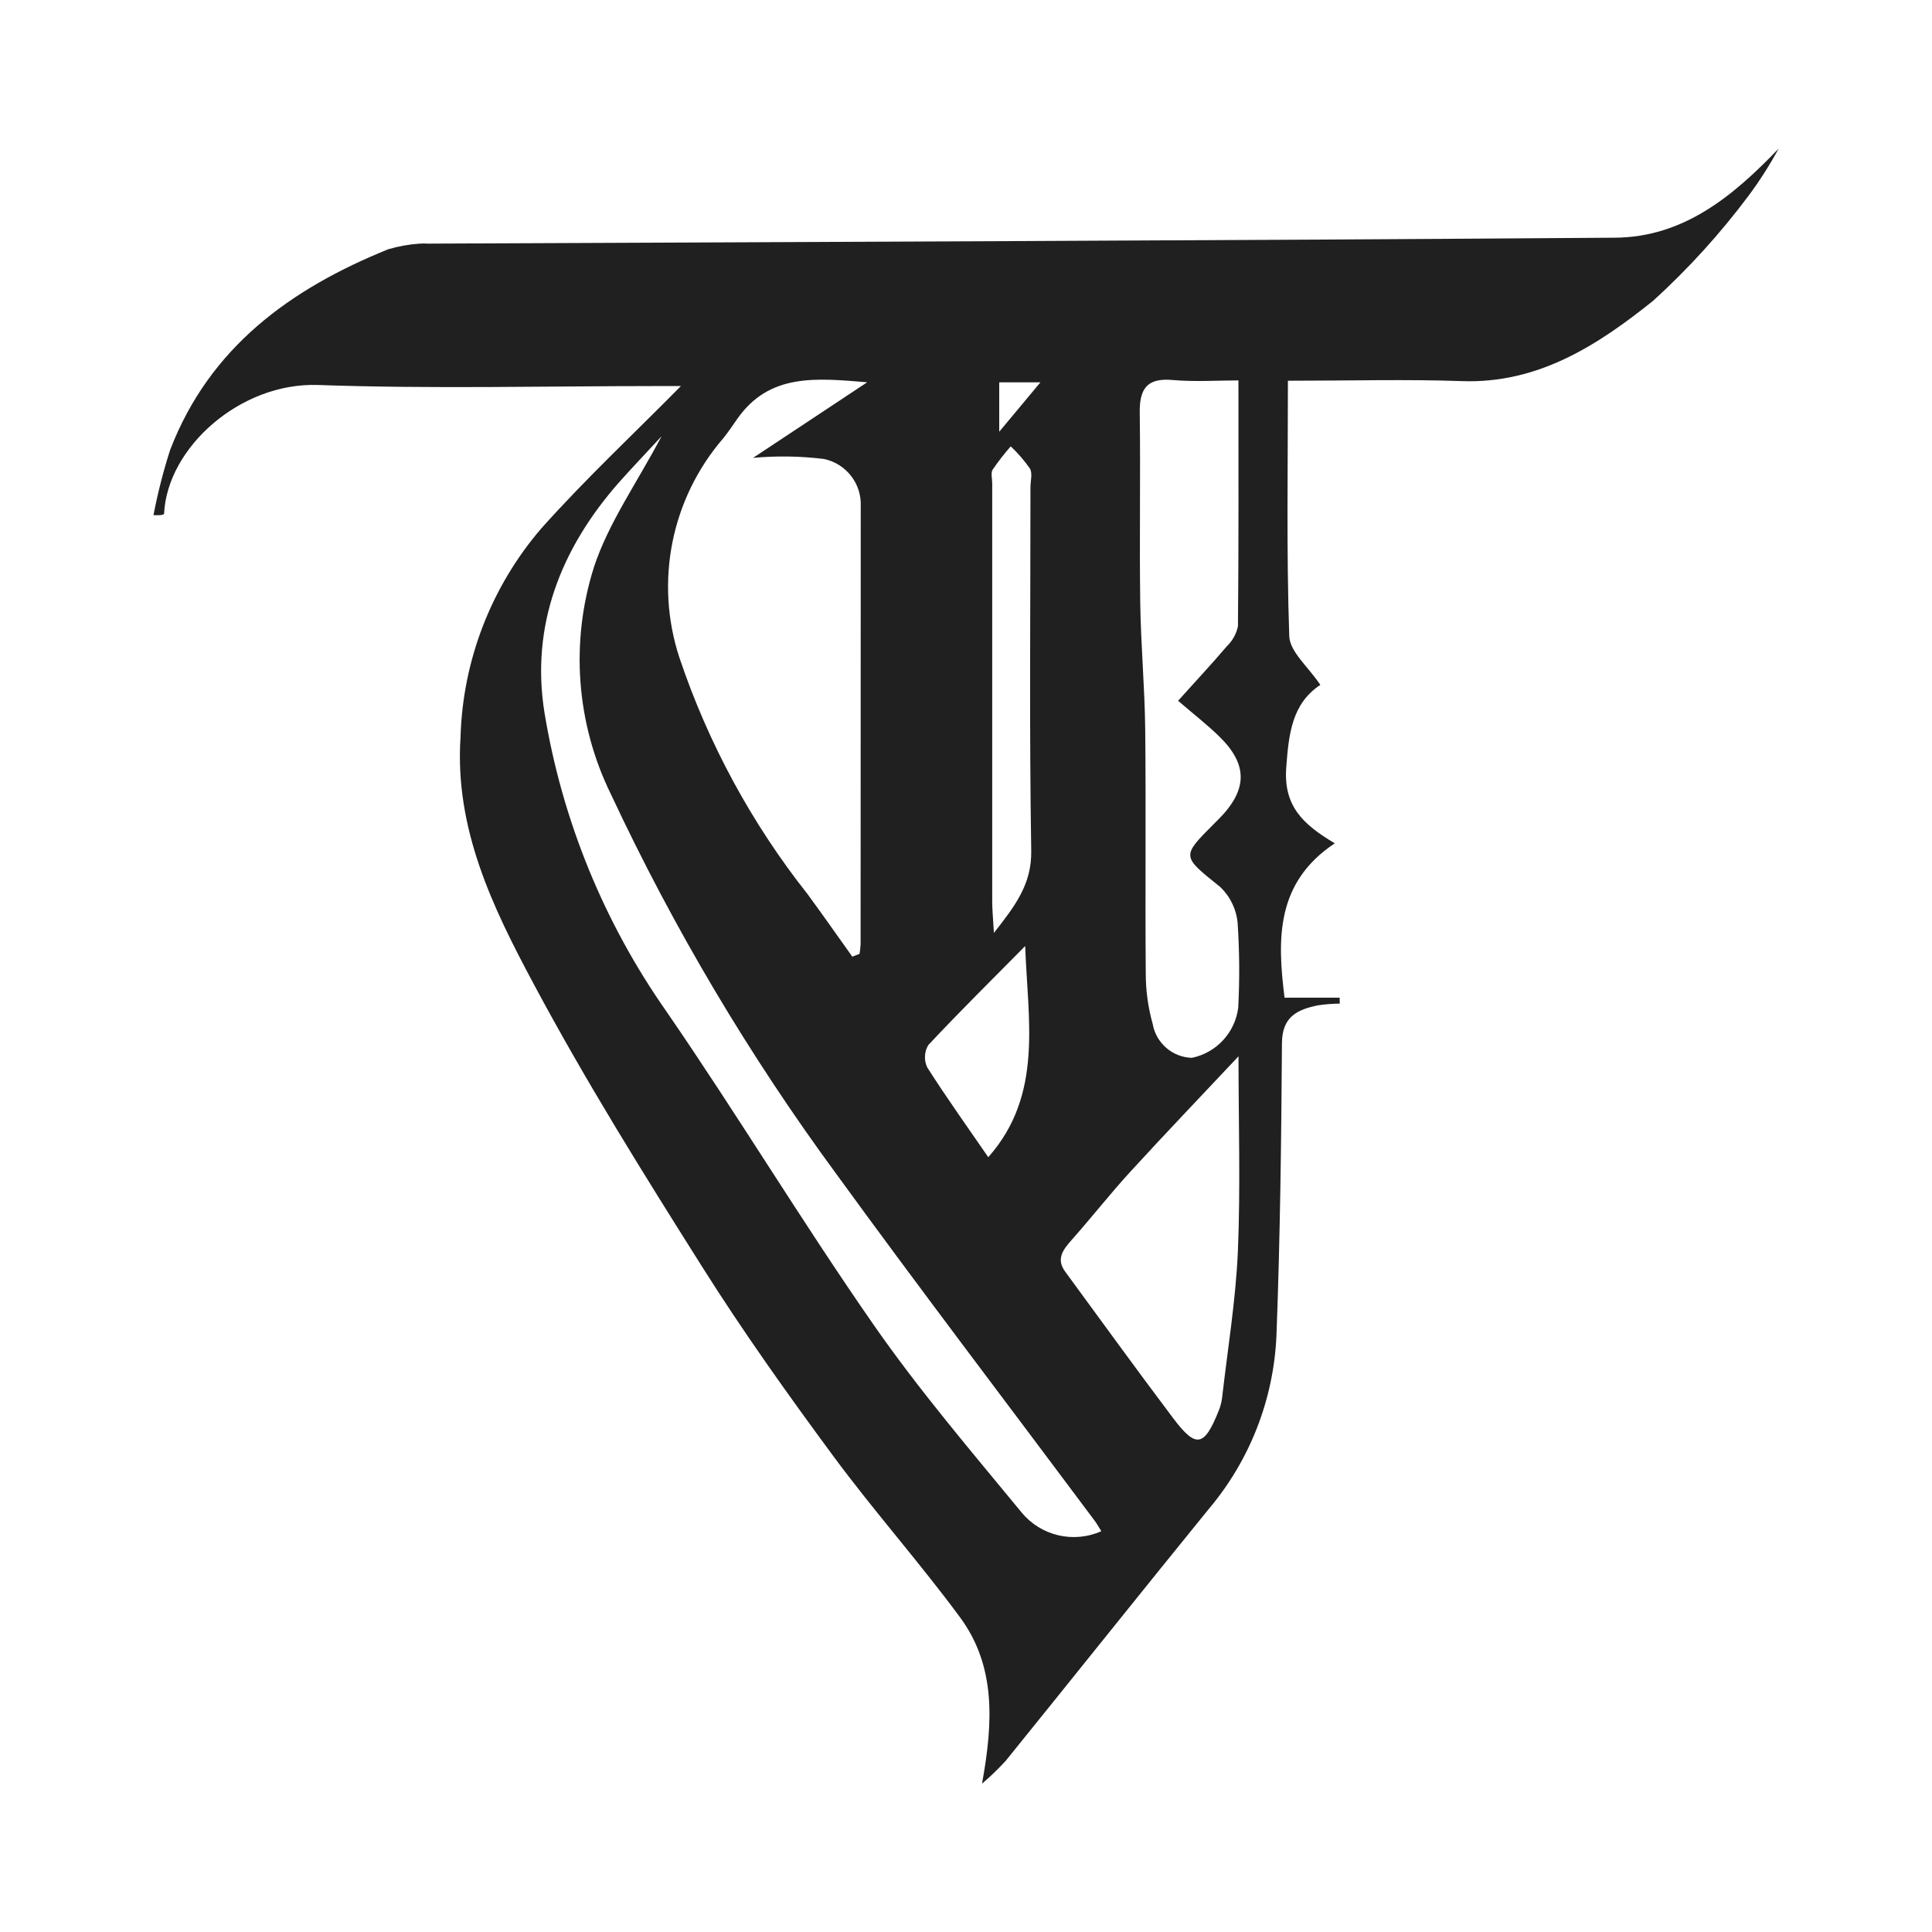 <svg xmlns="http://www.w3.org/2000/svg" id="Layer_1" viewBox="0 0 600 600"><defs><style>.cls-1{fill:#202020;}</style></defs><g id="NAwOBI.tif"><path id="logo_sort" class="cls-1" d="M305,553.79c3.4-18.7,4.37-36.34-6.87-51.54-12.56-17.03-26.69-32.93-39.27-49.95-14.16-19.19-28.05-38.66-40.76-58.83-18.21-28.84-36.33-57.88-52.38-87.93-12.65-23.64-24.58-48.12-22.7-76.61,.68-23.81,9.51-46.66,25.01-64.74,13.82-15.49,29.03-29.69,43.44-44.3h-6.48c-35.42,0-70.88,.92-106.25-.33-24.07-.83-46.81,19.4-47.78,39.95,0,.31-.78,.58-3.3,.48,1.32-6.86,3.05-13.64,5.19-20.3,12.27-31.85,37.38-50.01,67.72-62.28,3.18-.94,6.45-1.53,9.76-1.75,.85-.06,1.7-.06,2.55,0,122.88-.56,245.75-.95,368.63-1.84,21.26-.15,36.6-12.78,50.86-27.67-2.76,5.09-5.88,9.98-9.33,14.63-8.82,11.79-18.74,22.71-29.63,32.62-17.08,13.68-35.59,25.8-59.39,24.96-17.18-.61-34.44-.12-54.05-.12,0,27-.48,53.19,.42,79.33,.17,4.86,5.92,9.52,9.65,15.13-8.77,5.8-9.82,15.08-10.59,25.72-.87,12.01,5.3,17.66,15.08,23.48-18.32,12.17-17.9,29.68-15.6,47.94h17.12c0,.61,0,1.23,.04,1.84-2.27,.02-4.54,.2-6.78,.53-6.34,1.31-11.13,3.47-11.19,11.7-.2,30.22-.56,60.46-1.7,90.67-.82,19.89-8.24,38.94-21.1,54.14-21.11,25.96-41.95,52.11-62.99,78.12-2.3,2.5-4.74,4.86-7.33,7.06l.02-.07Zm-40.29-256.7l2.23-.85c.17-1.02,.28-2.04,.33-3.07,0-45.3,.01-90.6,.04-135.9,.32-7.04-4.51-13.28-11.41-14.73-7.31-.9-14.7-1.02-22.03-.34l35.45-23.48c-16.03-1.33-30.41-2.8-40.33,11.34-1.43,2.04-2.82,4.13-4.39,6.07-16.17,18.75-21.33,44.59-13.6,68.11,8.94,26.6,22.41,51.45,39.81,73.46,4.71,6.41,9.27,12.94,13.89,19.41v-.03Zm-59.26-161.6c-5.15,5.59-9.47,10.08-13.57,14.73-17.79,20.37-27.06,44.13-22.81,70.95,5.49,33.51,18.48,65.34,38.01,93.11,21.98,31.97,42.02,65.23,64.18,97.07,14.11,20.31,30.26,39.23,46.02,58.37,6,7.28,16.13,9.66,24.75,5.8-.93-1.48-1.44-2.4-2.06-3.23-26.74-35.83-53.85-71.39-80.14-107.56-27.16-36.93-50.62-76.44-70.05-117.96-10.85-22.03-12.74-47.42-5.27-70.81,4.5-13.58,13.17-25.8,20.96-40.5l-.02,.02Zm179.18-17.35c-6.44,0-13.53,.49-20.52-.13-7.98-.7-10.25,2.82-10.15,10.18,.26,19.64-.12,39.23,.15,58.85,.18,13.22,1.41,26.39,1.55,39.64,.26,25.23-.04,50.45,.17,75.68,0,5.3,.73,10.57,2.16,15.67,1.06,5.94,6.14,10.32,12.17,10.49,7.62-1.58,13.39-7.82,14.38-15.54,.47-8.77,.4-17.57-.18-26.33-.39-4.28-2.32-8.26-5.44-11.22-11.93-9.62-12.16-9.32-1.77-19.72l1.23-1.23c9.11-9.13,9.28-17,.24-25.8-3.82-3.72-8.08-7.02-12.75-11.05,5.87-6.53,10.61-11.59,15.1-16.89,1.77-1.68,2.99-3.86,3.49-6.25,.24-25.07,.15-50.15,.15-76.37l.03,.03Zm0,209.91c-11.08,11.79-22.52,23.75-33.68,35.93-6.2,6.78-11.9,14.06-18,20.94-2.7,3.07-5.12,5.95-2.14,10.01,11.15,15.21,22.22,30.5,33.57,45.56,7.09,9.4,9.62,8.85,14.11-2.4,.52-1.27,.87-2.61,1.04-3.98,1.74-15.19,4.25-30.36,4.91-45.6,.83-19.93,.19-39.87,.19-60.47h0Zm-75.94-38.35c6.78-8.63,11.73-15.23,11.57-25.5-.61-37.61-.24-75.23-.24-112.85,0-1.97,.7-4.37-.17-5.85-1.75-2.49-3.75-4.8-5.96-6.88-2.02,2.31-3.9,4.73-5.63,7.26-.61,1.02-.12,2.77-.12,4.18v129.83c0,2.65,.27,5.3,.53,9.82h.02Zm9.67,4.12c-10.08,10.2-20.25,20.25-30.07,30.73-1.27,2.12-1.38,4.74-.31,6.97,6.03,9.47,12.58,18.61,18.94,27.86,17.13-19.36,12.27-42.47,11.46-65.58l-.02,.02Zm4.76-175.08h-12.8v15.34c4.76-5.7,8.42-10.11,12.79-15.34h.01Z"></path></g></svg>
